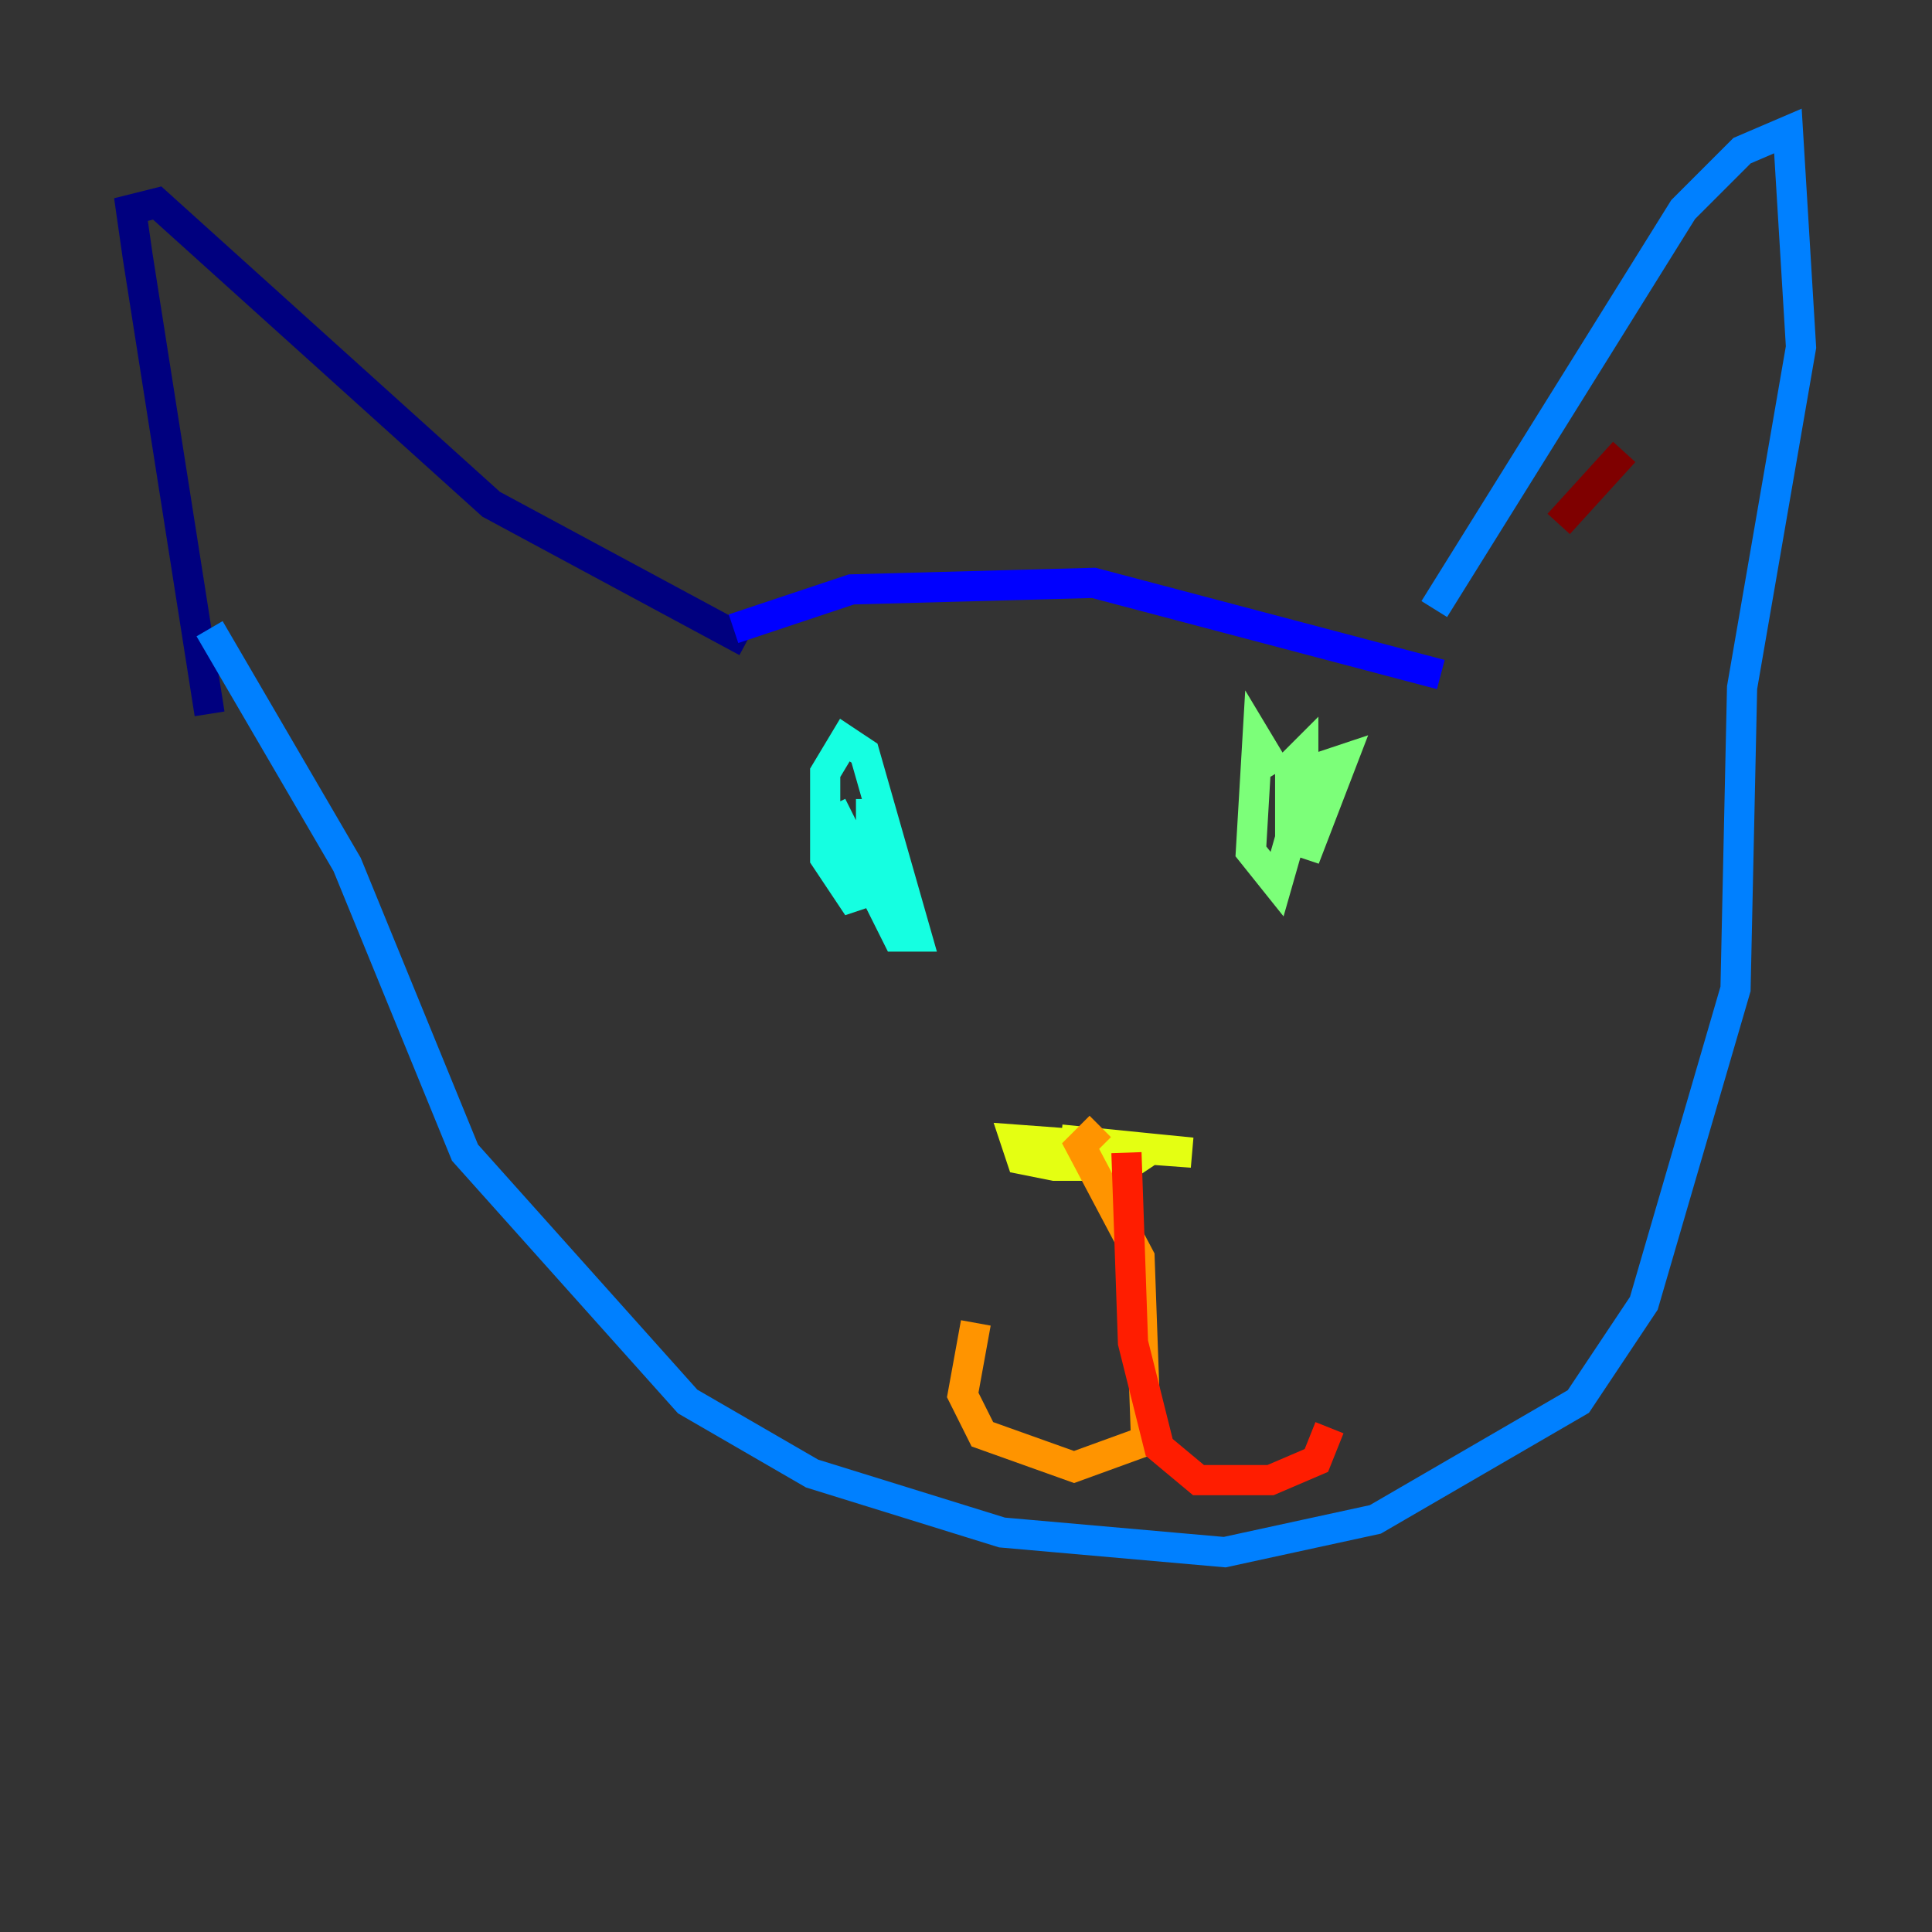 <?xml version="1.0" encoding="utf-8" ?>
<svg baseProfile="tiny" height="128" version="1.2" viewBox="0,0,128,128" width="128" xmlns="http://www.w3.org/2000/svg" xmlns:ev="http://www.w3.org/2001/xml-events" xmlns:xlink="http://www.w3.org/1999/xlink"><rect x="0" y="0" width="128" height="128" fill="#333333" stroke="none"/><defs /><polyline fill="none" points="13.885,47.295 9.112,16.922 8.678,13.885 10.414,13.451 32.542,33.41 49.464,42.522" stroke="#00007f" stroke-width="2" /><polyline fill="none" points="48.597,41.654 56.407,39.051 72.461,38.617 95.458,44.691" stroke="#0000ff" stroke-width="2" /><polyline fill="none" points="95.024,40.352 111.512,13.885 115.417,9.98 118.454,8.678 119.322,22.997 115.417,45.559 114.983,65.519 108.909,86.346 104.57,92.854 91.119,100.664 81.139,102.834 66.386,101.532 53.803,97.627 45.559,92.854 30.807,76.366 22.997,57.275 13.885,41.654" stroke="#0080ff" stroke-width="2" /><polyline fill="none" points="55.105,53.37 59.444,62.047 60.746,62.047 57.275,49.898 55.973,49.031 54.671,51.2 54.671,56.841 56.407,59.444 57.709,59.01 57.709,52.936 57.709,57.709" stroke="#15ffe1" stroke-width="2" /><polyline fill="none" points="84.61,51.2 83.308,49.031 82.875,56.407 84.61,58.576 86.346,52.502 86.346,49.898 85.478,50.766 85.478,55.539 86.78,55.973 88.949,50.332 87.647,50.766 86.346,54.671" stroke="#7cff79" stroke-width="2" /><polyline fill="none" points="70.291,75.498 78.969,76.366 67.254,75.498 67.688,76.8 69.858,77.234 74.63,77.234 75.932,76.366 75.064,75.932" stroke="#e4ff12" stroke-width="2" /><polyline fill="none" points="72.895,74.63 71.593,75.932 75.498,83.308 75.932,95.458 71.159,97.193 65.085,95.024 63.783,92.42 64.651,87.647" stroke="#ff9400" stroke-width="2" /><polyline fill="none" points="74.63,76.366 75.064,88.949 76.8,95.891 79.403,98.061 84.176,98.061 87.214,96.759 88.081,94.59" stroke="#ff1d00" stroke-width="2" /><polyline fill="none" points="103.268,34.712 107.607,29.939" stroke="#7f0000" stroke-width="2" /></svg>